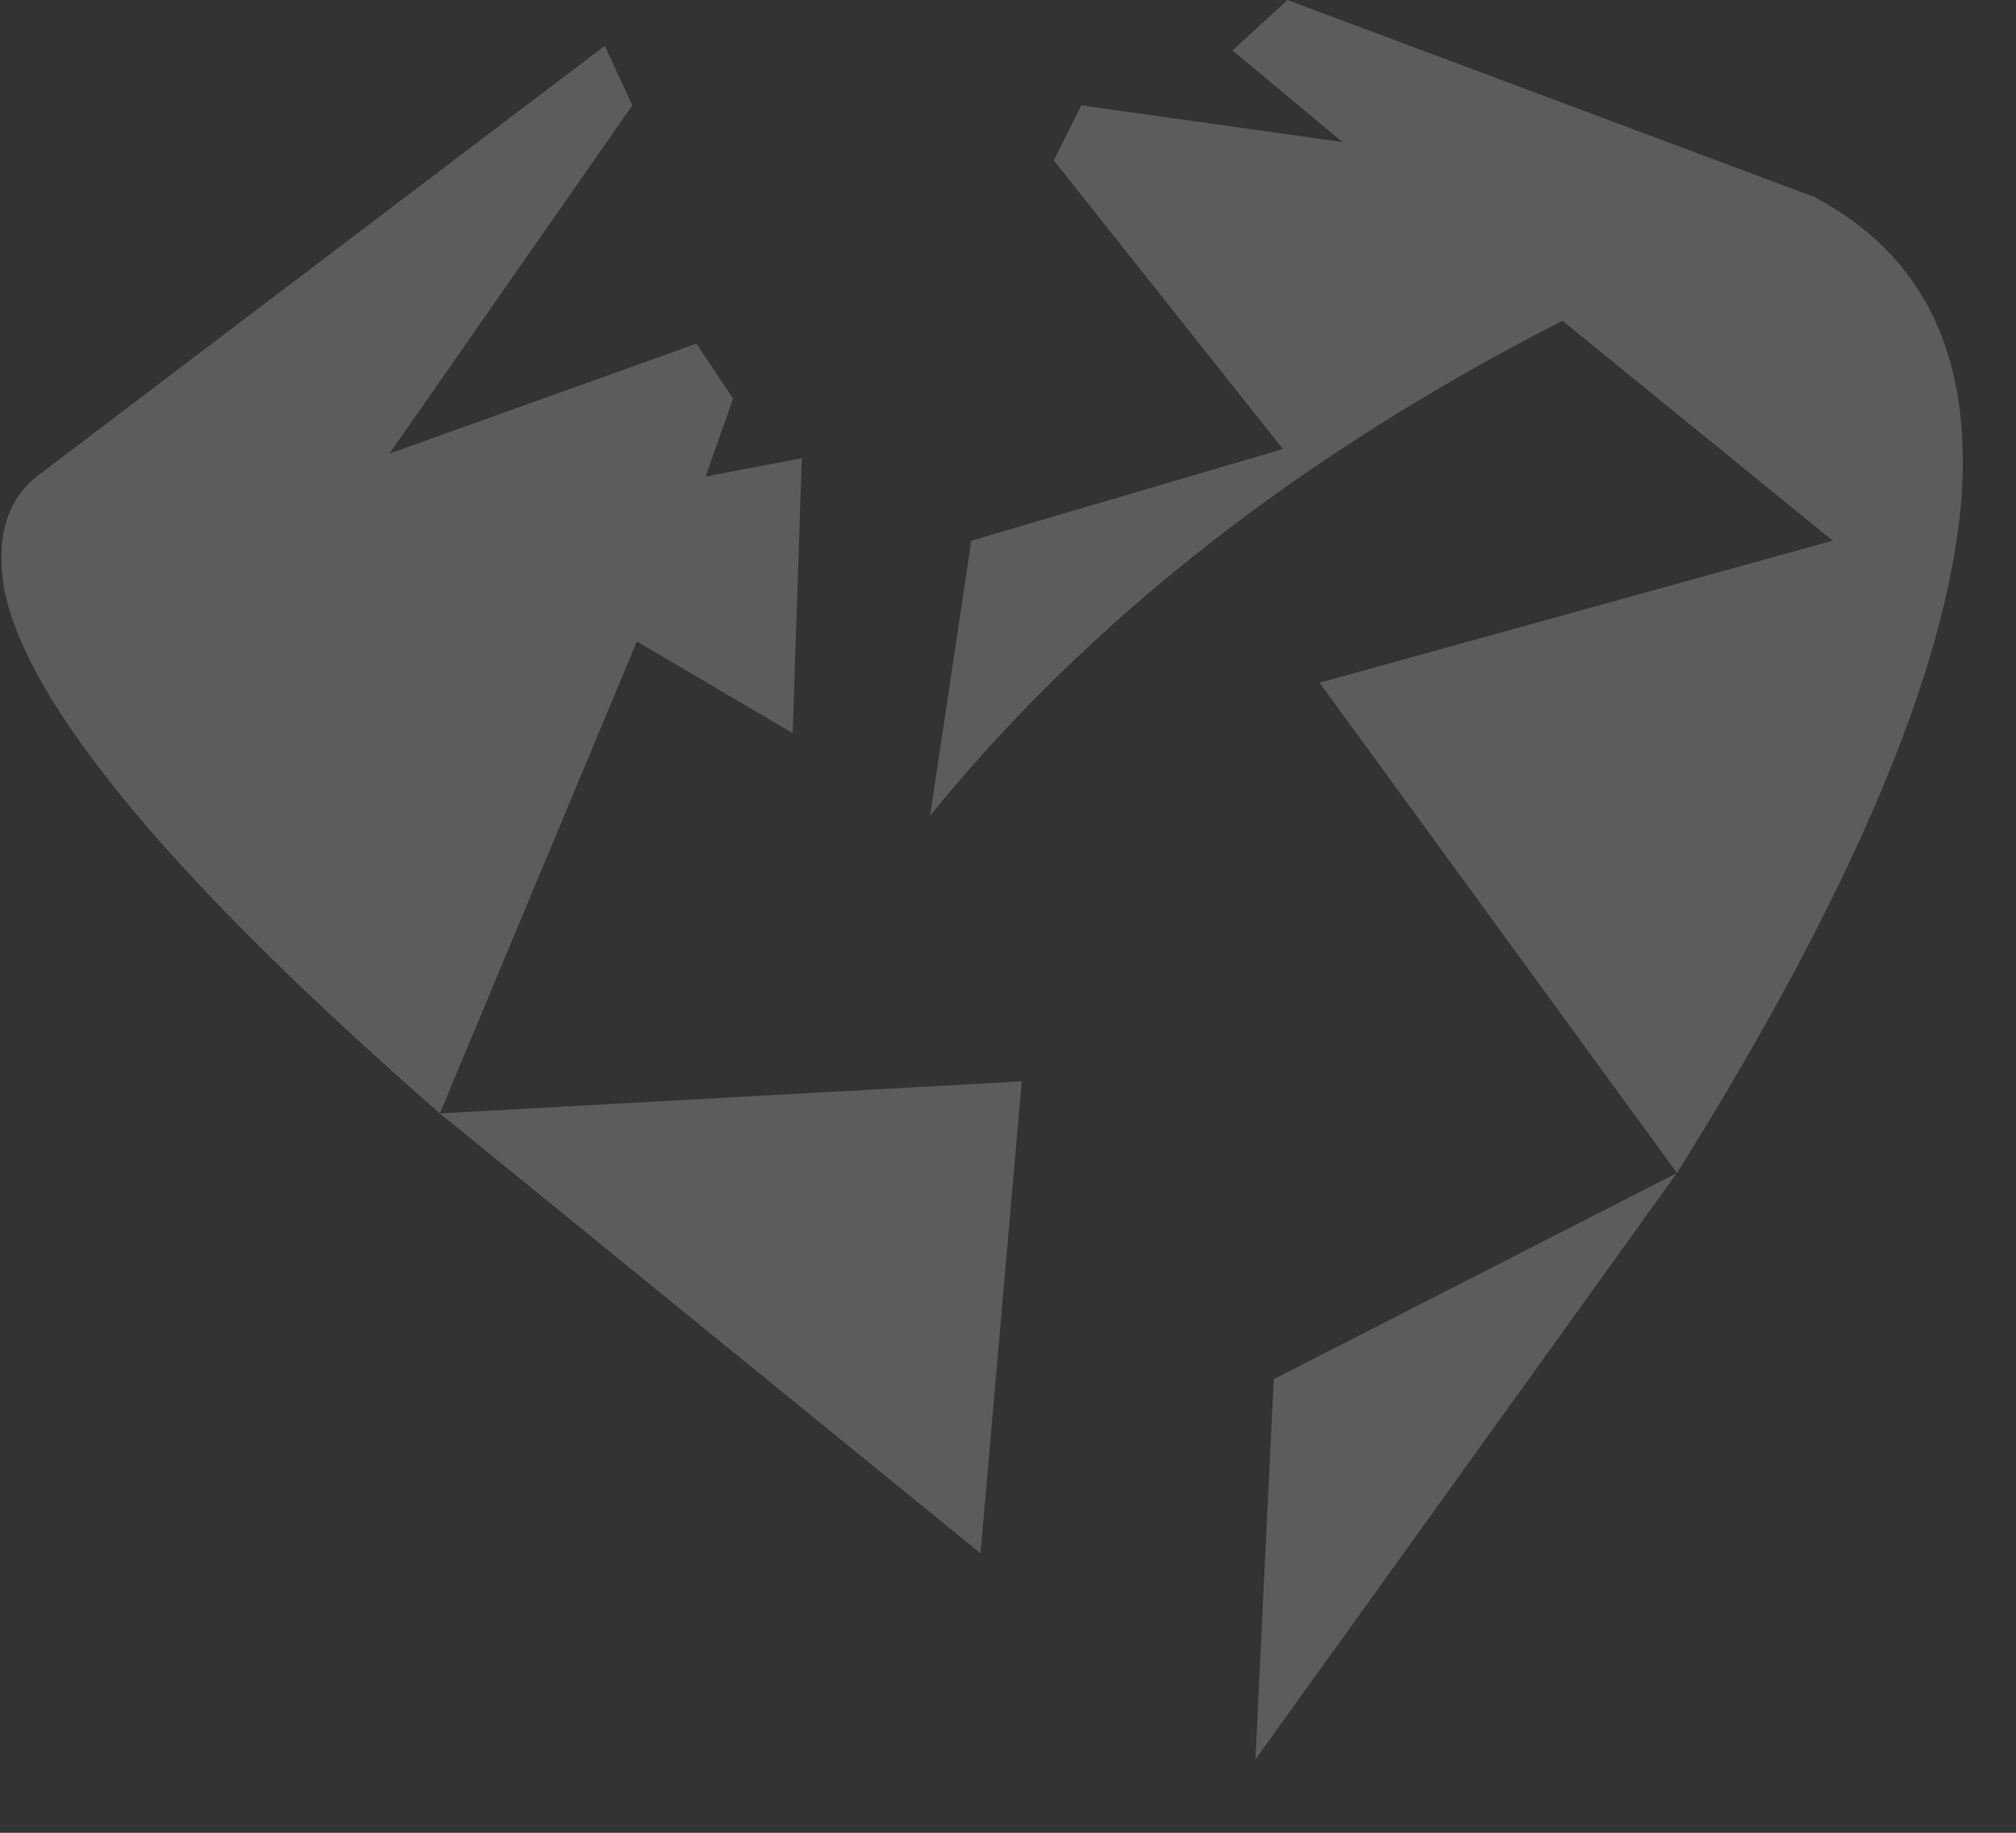 <?xml version="1.0" encoding="utf-8"?>
<svg version="1.1" id="Layer_1"
xmlns="http://www.w3.org/2000/svg"
xmlns:xlink="http://www.w3.org/1999/xlink"
width="22px" height="20px"
xml:space="preserve">
<rect width="100%" height="100%" fill="#333333" stroke="none"/>
<g id="PathID_3864" transform="matrix(1, 0, 0, 1, 12.1, 14.85)">
<path style="fill:#FFFFFF;fill-opacity:0.2" d="M2.3 -7.4L7.9 -8.95L4.95 -11.35Q0.65 -9.15 -1.95 -5.95L-1.5 -8.95L1.9 -9.95L-0.6 -13.1L-0.3 -13.7L2.55 -13.3L1.35 -14.3L1.95 -14.85L7.7 -12.7Q9.5 -11.75 9.3 -9.35Q9.05 -6.6 6.2 -2.05L1.6 4.35L1.8 0.2L6.2 -2.05L2.3 -7.4M-5.2 -13.7L-7.85 -9.9L-4.5 -11.1L-4.1 -10.5L-4.4 -9.65L-3.35 -9.85L-3.45 -6.85L-5.15 -7.85L-7.3 -2.7L-0.95 -3.05L-1.4 2.1L-7.3 -2.7Q-11.65 -6.5 -12.05 -8.4Q-12.2 -9.25 -11.7 -9.65L-5.5 -14.35L-5.2 -13.7" />
</g>
</svg>
